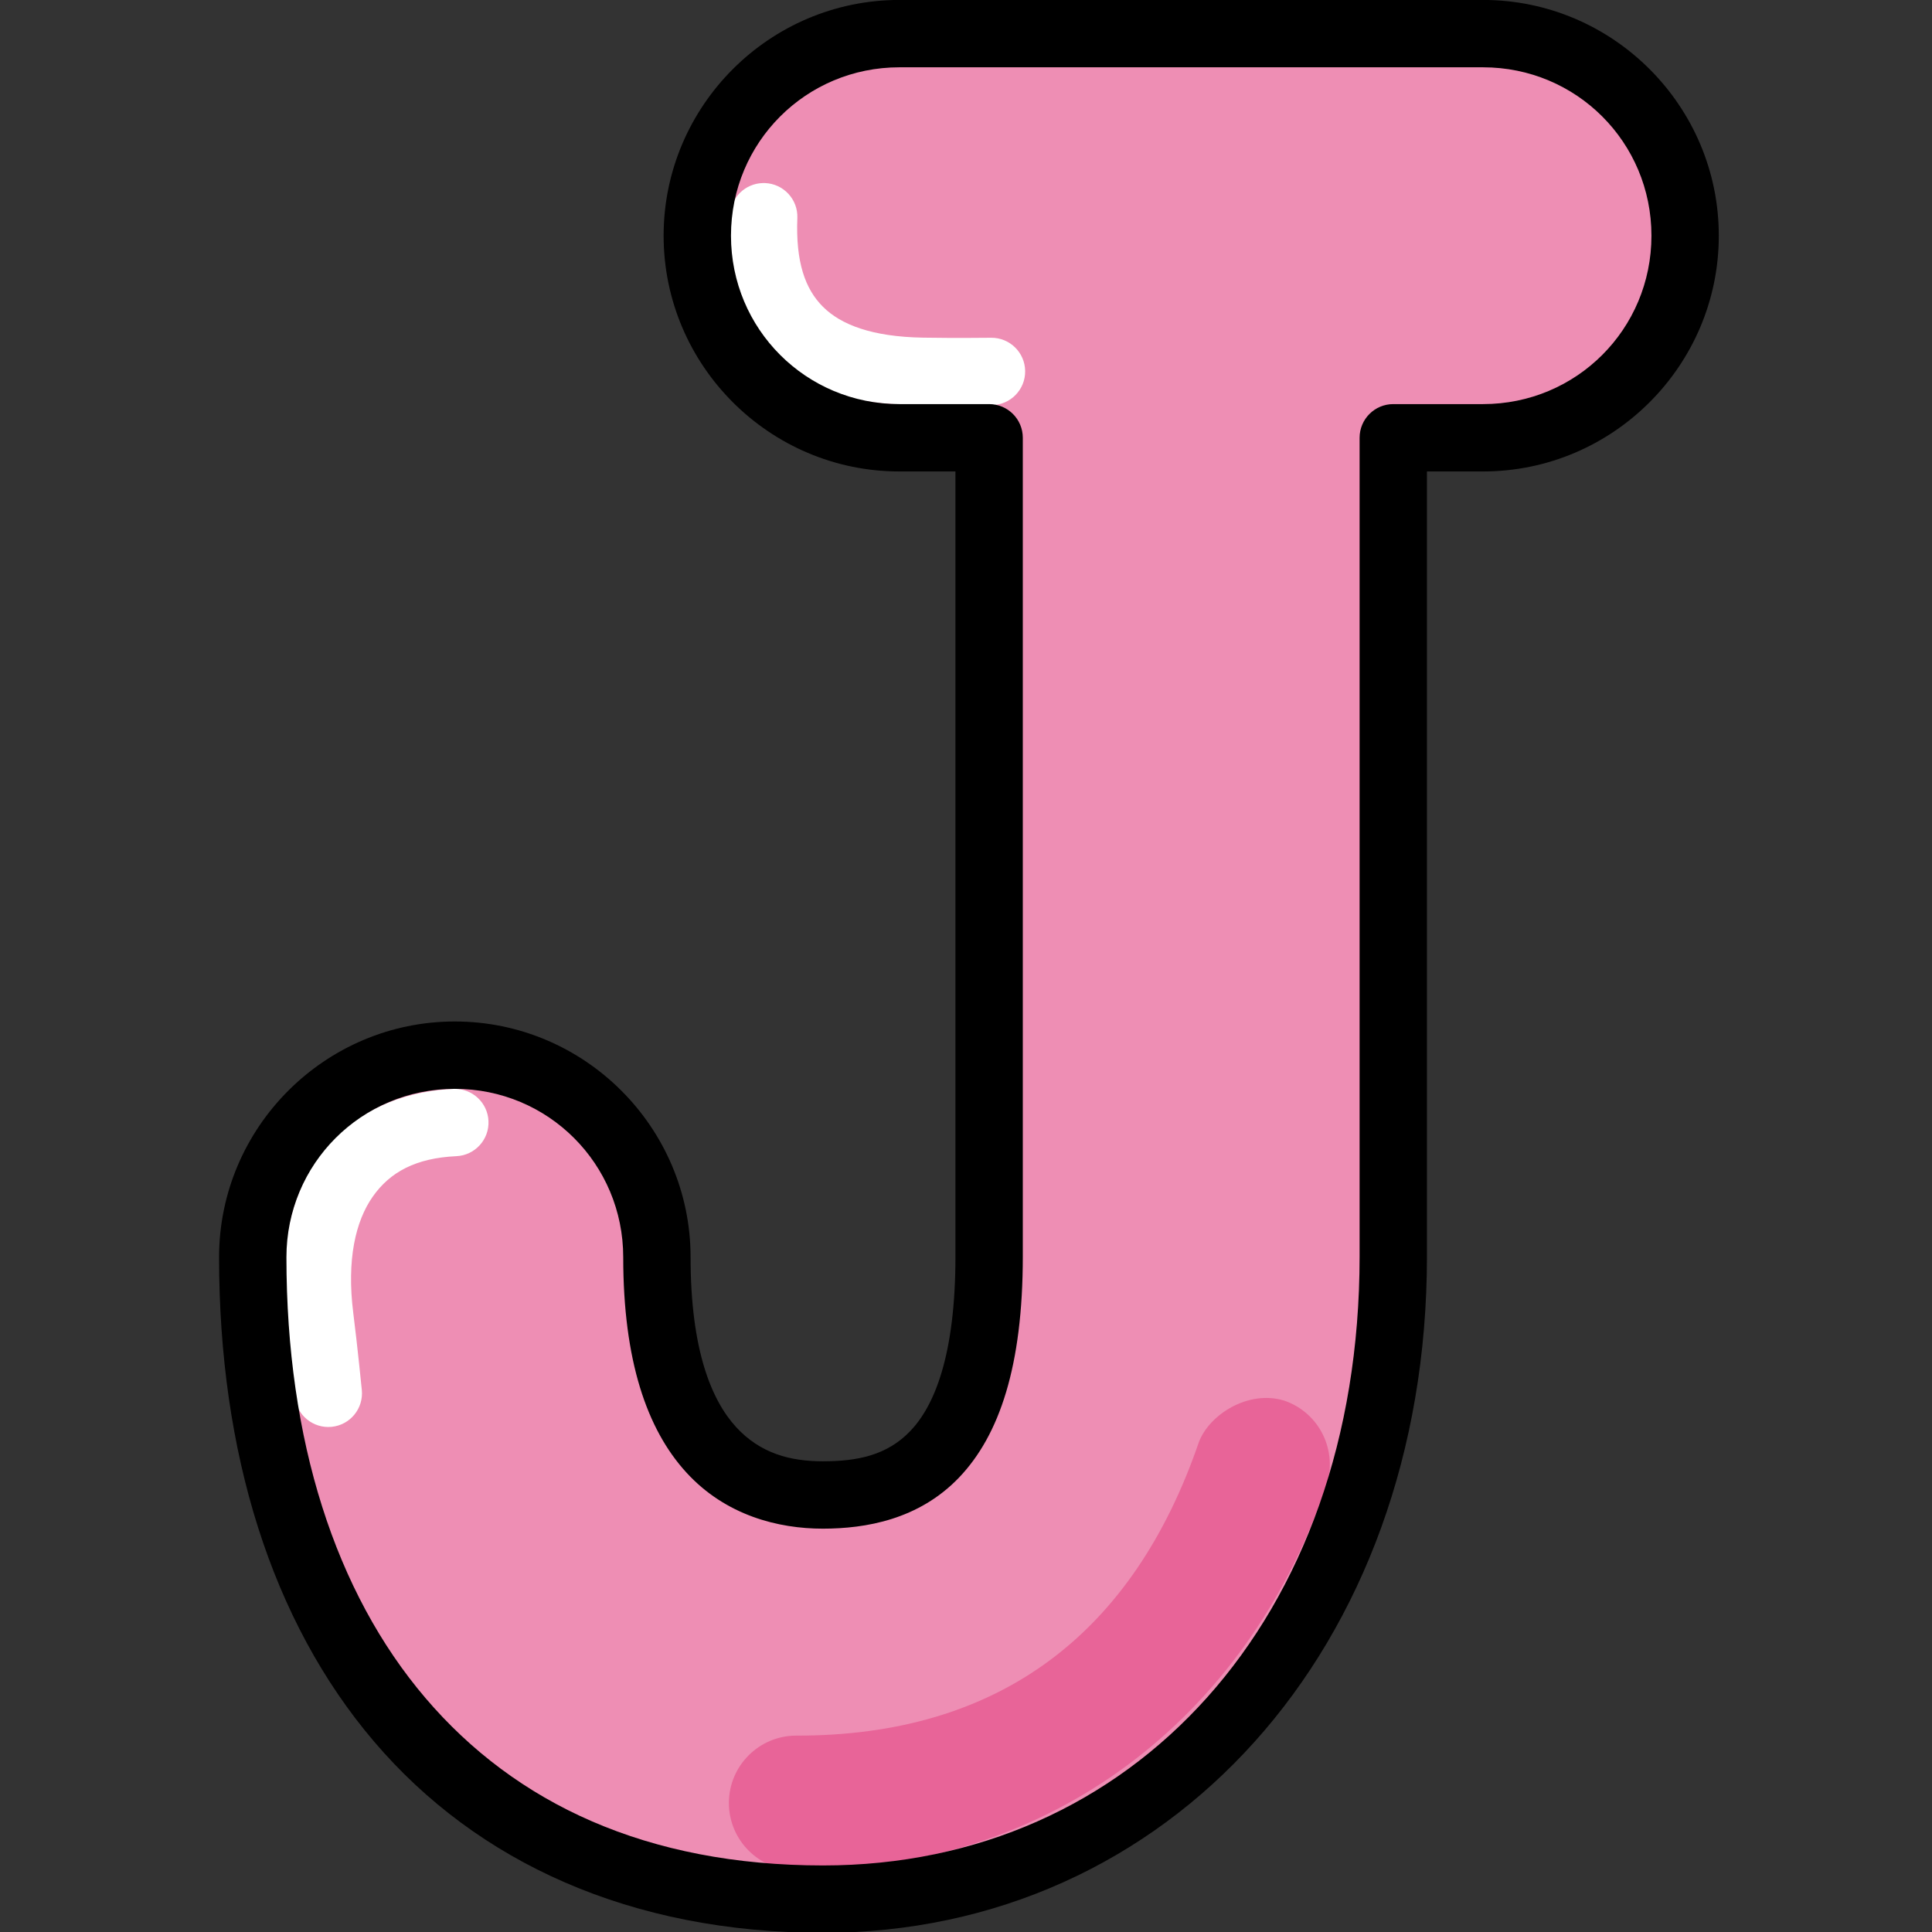 <svg id="svg8" height="512" viewBox="0 0 111 111" width="512" xmlns="http://www.w3.org/2000/svg" xmlns:svg="http://www.w3.org/2000/svg"><rect x="0" y="0" width="111" height="111" fill="#333333" stroke="none"/><g id="layer1"><g id="g997" transform="matrix(.774 0 0 .774 -325.222 8.157)"><path id="path911" d="m1840.416-30.398c-31.311-0-56.694 25.382-56.693 56.693.001 31.31 25.383 56.692 56.693 56.691h25.18v229.674c0 58.706-25.11 66.912-46.631 66.924-21.52.012-46.572-11.674-46.572-66.695 0-31.311-25.382-56.694-56.693-56.693-31.311-0-56.694 25.382-56.693 56.693 0 106.005 56.694 180.082 160.018 180.082 91.785 0 159.957-74.223 159.957-180.311v-229.674h25.188c31.31 0 56.693-25.381 56.693-56.691 0-31.311-25.382-56.694-56.693-56.693h-81.879z" fill="#ee8eb4" transform="scale(.265)" font-variant-ligatures="normal" font-variant-position="normal" font-variant-caps="normal" font-variant-numeric="normal" font-variant-alternates="normal" font-variant-east-asian="normal" font-feature-settings="normal" font-variation-settings="normal" text-indent="0" text-align="start" text-decoration-line="none" text-decoration-style="solid" text-decoration-color="#000000" text-transform="none" text-orientation="mixed" white-space="normal" shape-padding="0" shape-margin="0" inline-size="0" isolation="auto" mix-blend-mode="normal" solid-color="#000000" solid-opacity="1" vector-effect="none"/><path id="path978" d="m476.836 3.049c-1.328.019-2.41 1.073-2.463 2.4-.163 4.121.821 7.786 3.363 10.322 2.542 2.537 5.157 3.754 10.887 3.754 2.459 0 5.186.008 5.186.008 1.381-.016 2.487-1.149 2.471-2.529-.016-1.381-1.149-2.487-2.529-2.471 0 0-2.692.032-5.043-.008-3.823-.064-6.113-.971-7.438-2.293s-2.029-3.327-1.9-6.586c.054-1.38-1.021-2.542-2.4-2.596-.044-.002-.088-.002-.133-.002z" fill="#fff" font-variant-ligatures="normal" font-variant-position="normal" font-variant-caps="normal" font-variant-numeric="normal" font-variant-alternates="normal" font-variant-east-asian="normal" font-feature-settings="normal" font-variation-settings="normal" text-indent="0" text-align="start" text-decoration-line="none" text-decoration-style="solid" text-decoration-color="#000000" text-transform="none" text-orientation="mixed" white-space="normal" shape-padding="0" shape-margin="0" inline-size="0" isolation="auto" mix-blend-mode="normal" solid-color="#000000" solid-opacity="1" vector-effect="none"/><path id="path982" d="m453.9 70.287c-.023 0-.047.001-.07.002-4.205.195-7.861 1.986-10.064 5.119-2.203 3.133-2.928 7.334-2.318 12.152.294 2.326.619 5.574.619 5.574.137 1.374 1.361 2.376 2.734 2.24 1.374-.137 2.376-1.361 2.24-2.734 0 0-.323-3.261-.633-5.707-.502-3.97.17-6.834 1.447-8.65 1.278-1.817 3.186-2.86 6.205-3 1.38-.063 2.447-1.234 2.383-2.613-.063-1.352-1.19-2.408-2.543-2.383z" fill="#fff" font-variant-ligatures="normal" font-variant-position="normal" font-variant-caps="normal" font-variant-numeric="normal" font-variant-alternates="normal" font-variant-east-asian="normal" font-feature-settings="normal" font-variation-settings="normal" text-indent="0" text-align="start" text-decoration-line="none" text-decoration-style="solid" text-decoration-color="#000000" text-transform="none" text-orientation="mixed" white-space="normal" shape-padding="0" shape-margin="0" inline-size="0" isolation="auto" mix-blend-mode="normal" solid-color="#000000" solid-opacity="1" vector-effect="none"/><path id="path986" d="m509.166 96.535c-4.839 14.078-14.685 21.785-29.867 21.76-2.762-.005-5.005 2.23-5.01 4.992-.004 2.761 2.231 5.003 4.992 5.008 18.901.032 33.402-11.227 39.342-28.51.897-2.611-.492-5.456-3.104-6.354-2.657-.823-5.582 1.021-6.354 3.104z" fill="#e86498" font-variant-ligatures="normal" font-variant-position="normal" font-variant-caps="normal" font-variant-numeric="normal" font-variant-alternates="normal" font-variant-east-asian="normal" font-feature-settings="normal" font-variation-settings="normal" text-indent="0" text-align="start" text-decoration-line="none" text-decoration-style="solid" text-decoration-color="#000000" text-transform="none" text-orientation="mixed" white-space="normal" shape-padding="0" shape-margin="0" inline-size="0" isolation="auto" mix-blend-mode="normal" solid-color="#000000" solid-opacity="1" vector-effect="none"/><path id="path990" d="m486.943-10.543c-9.635-0-17.5 7.865-17.5 17.5 0 9.635 7.865 17.5 17.5 17.5h4.162v58.268c0 7.41-1.591 11.117-3.342 12.951-1.751 1.834-3.968 2.254-6.498 2.256-2.394.001-4.642-.571-6.449-2.549-1.808-1.978-3.371-5.698-3.371-12.598 0-9.635-7.865-17.5-17.5-17.5-9.635-0-17.5 7.865-17.5 17.5 0 14.469 3.871 26.997 11.516 35.963s19.056 14.184 33.322 14.184c25.633 0 44.822-21.067 44.822-50.207v-58.268h4.164c9.635 0 17.5-7.865 17.5-17.5 0-9.635-7.865-17.5-17.5-17.5h-21.664zm0 5h21.662 21.664c6.933-0 12.5 5.567 12.5 12.5-0 6.933-5.567 12.5-12.5 12.5h-6.664c-1.381 0-2.5 1.119-2.5 2.5v60.768c0 26.998-16.885 45.207-39.822 45.207-13.071 0-22.828-4.582-29.518-12.428-6.69-7.846-10.32-19.141-10.32-32.719-0-6.933 5.567-12.5 12.5-12.5 6.933-0 12.5 5.567 12.5 12.5 0 7.658 1.75 12.764 4.68 15.971 2.93 3.207 6.845 4.178 10.145 4.176 3.164-.002 7.117-.667 10.111-3.803 2.994-3.136 4.725-8.282 4.725-16.404v-60.768c-0-1.381-1.119-2.5-2.5-2.5h-6.662c-6.933 0-12.5-5.567-12.5-12.5-0-6.933 5.567-12.5 12.5-12.5z" font-variant-ligatures="normal" font-variant-position="normal" font-variant-caps="normal" font-variant-numeric="normal" font-variant-alternates="normal" font-variant-east-asian="normal" font-feature-settings="normal" font-variation-settings="normal" text-indent="0" text-align="start" text-decoration-line="none" text-decoration-style="solid" text-decoration-color="#000000" text-transform="none" text-orientation="mixed" white-space="normal" shape-padding="0" shape-margin="0" inline-size="0" isolation="auto" mix-blend-mode="normal" solid-color="#000000" solid-opacity="1" vector-effect="none"/></g></g></svg>